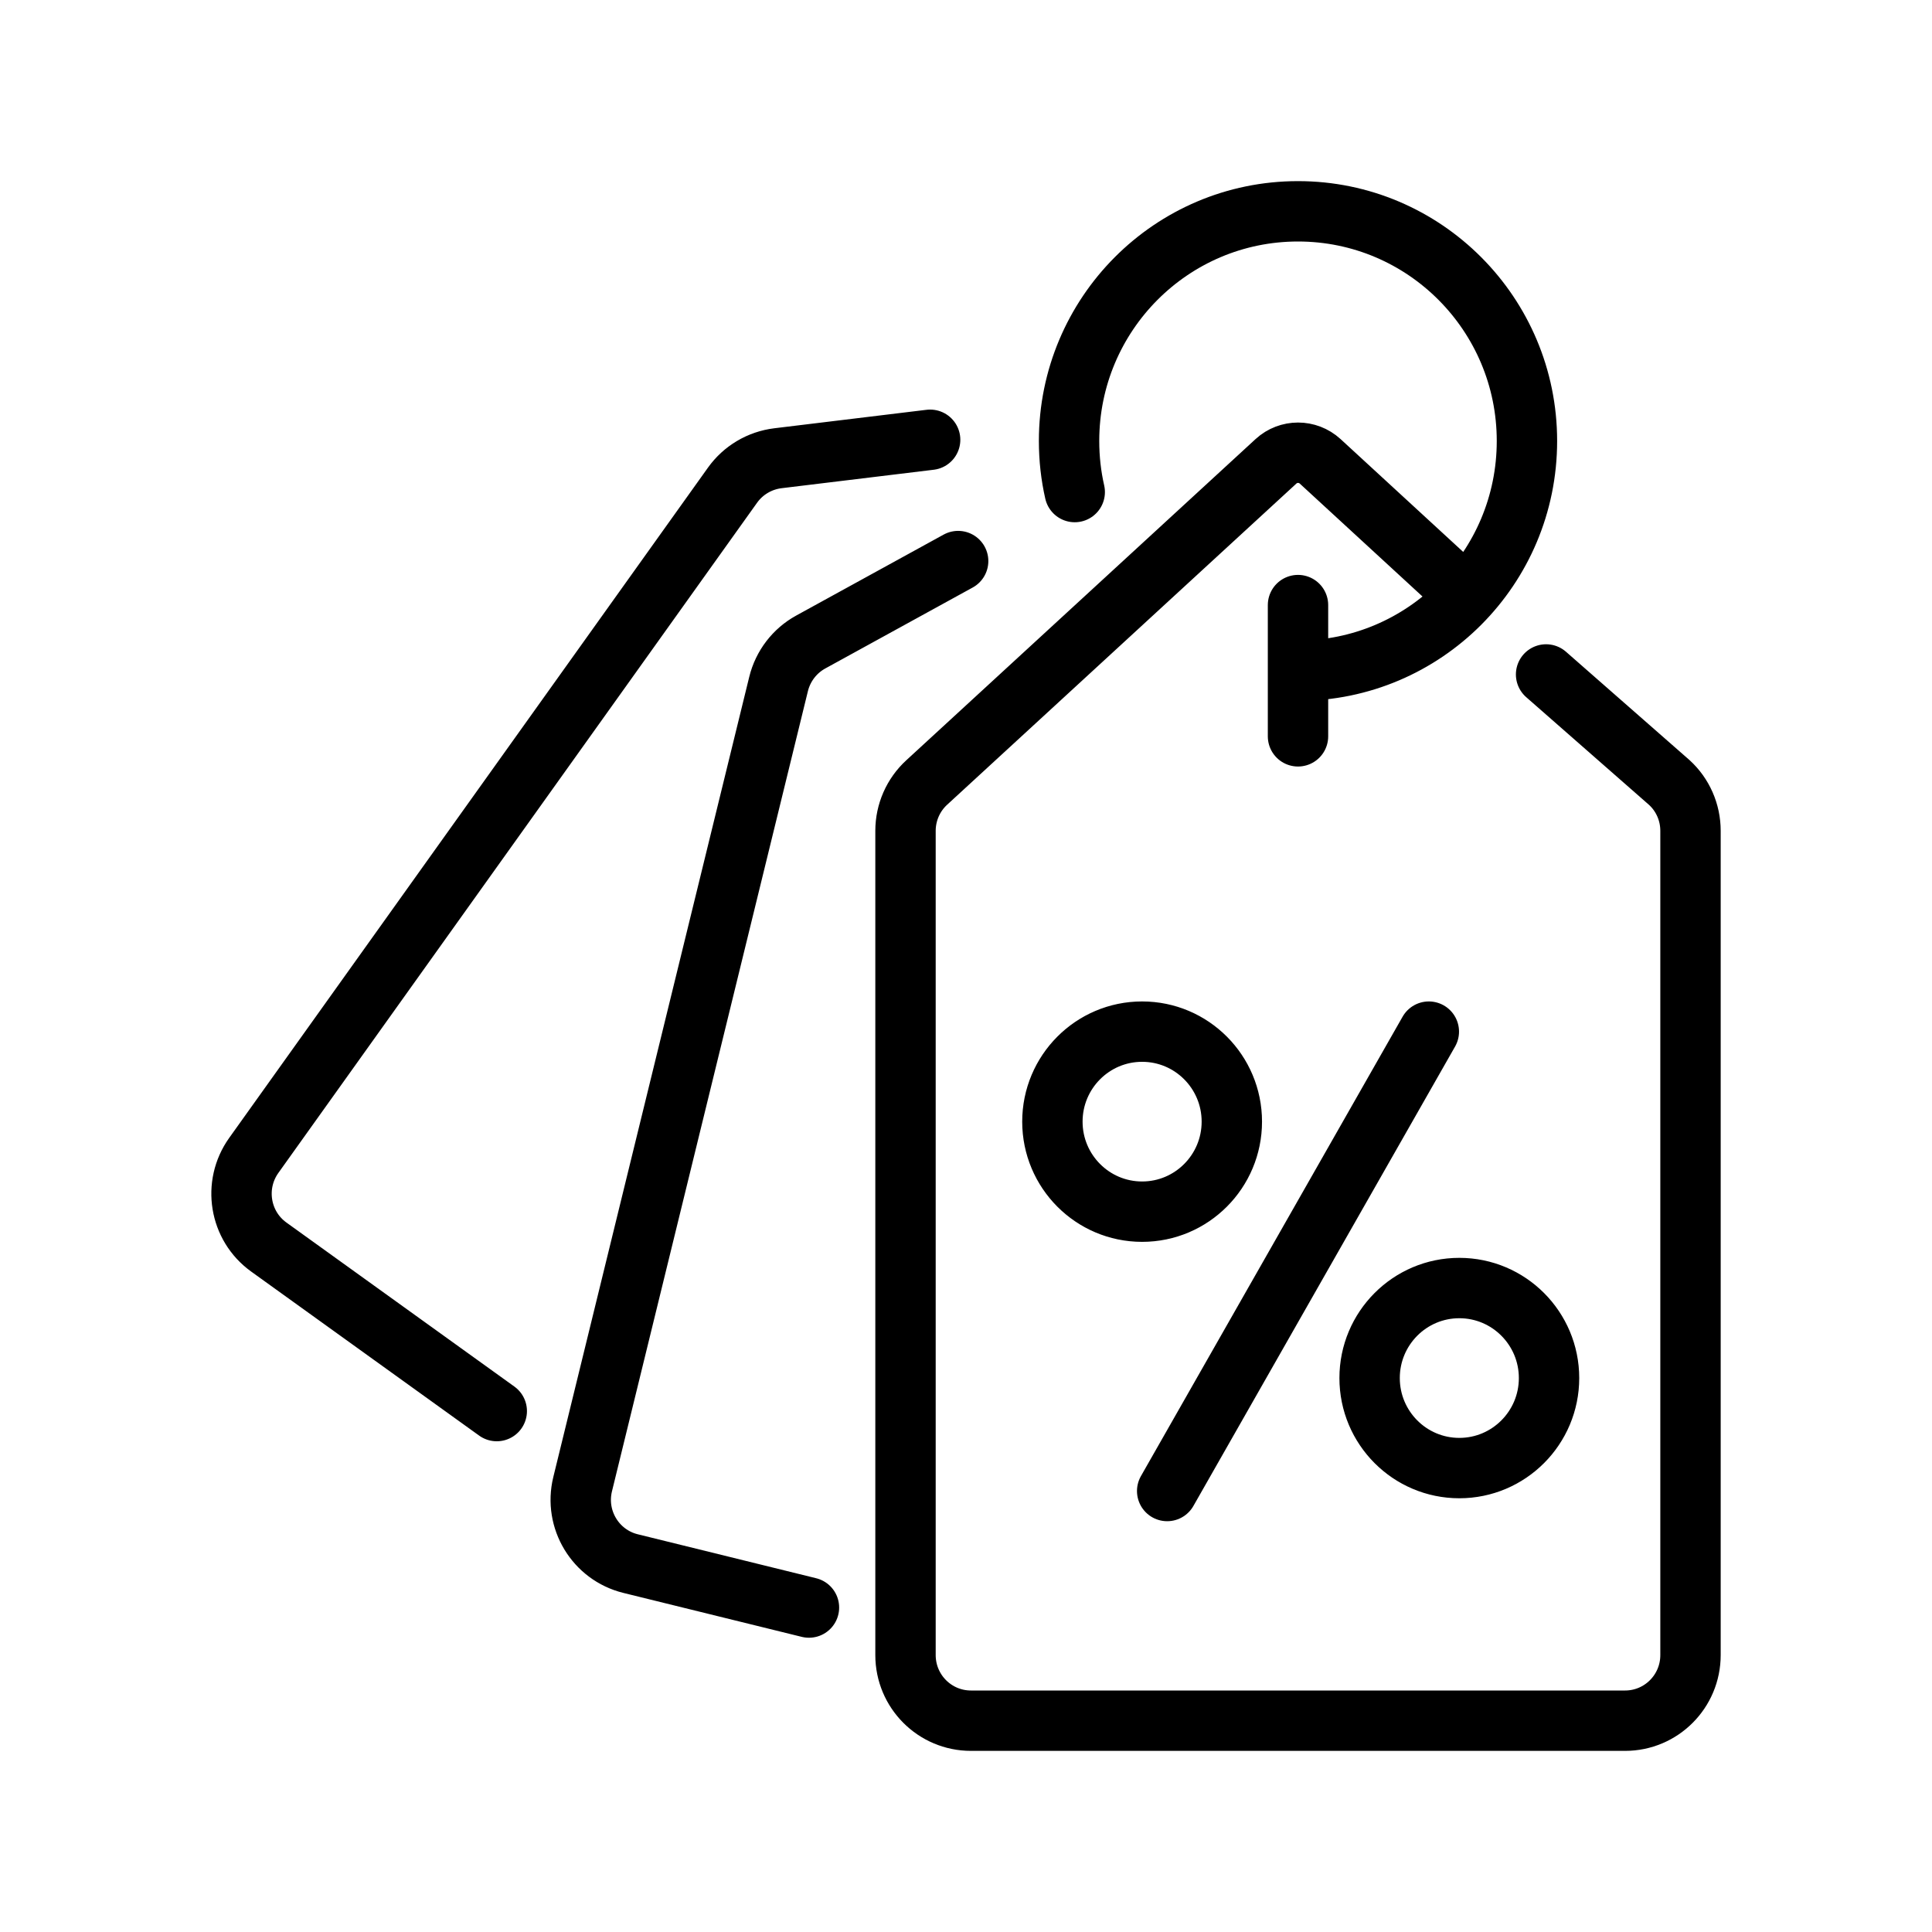 <svg width="32" height="32" viewBox="0 0 32 32" fill="none" xmlns="http://www.w3.org/2000/svg">
<g id="Shop=rebate, Size=32px, weight=light">
<path id="Vector" d="M24.207 9.795L21.866 7.641C21.658 7.451 21.341 7.451 21.134 7.641L15.35 12.96C15.126 13.165 14.998 13.456 14.998 13.761V27.413C14.998 28.014 15.483 28.5 16.082 28.5H26.916C27.515 28.5 28 28.014 28 27.413V13.761C28 13.456 27.873 13.165 27.648 12.96L25.608 11.171M19.332 24.696L23.666 17.087M21.499 11.109C23.593 11.109 25.291 9.406 25.291 7.304C25.291 5.203 23.593 3.5 21.499 3.5C19.404 3.5 17.707 5.203 17.707 7.304C17.707 7.595 17.739 7.878 17.801 8.15M21.499 10.022V12.196M15.87 9.293L13.428 10.634C13.162 10.78 12.969 11.032 12.896 11.328L9.65 24.584C9.508 25.166 9.863 25.755 10.444 25.898L13.399 26.626M15.406 7.284L12.884 7.59C12.583 7.627 12.31 7.788 12.133 8.036L4.203 19.138C3.855 19.627 3.966 20.305 4.452 20.655L8.228 23.372M20.403 18.578C20.403 19.401 19.738 20.069 18.917 20.069C18.096 20.069 17.431 19.401 17.431 18.578C17.431 17.755 18.096 17.087 18.917 17.087C19.738 17.087 20.403 17.755 20.403 18.578ZM25.657 22.825C25.657 23.648 24.991 24.316 24.171 24.316C23.35 24.316 22.685 23.648 22.685 22.825C22.685 22.002 23.35 21.334 24.171 21.334C24.991 21.334 25.657 22.002 25.657 22.825Z" stroke="black" stroke-miterlimit="10" stroke-linecap="round" stroke-linejoin="round"/>
</g>
</svg>
